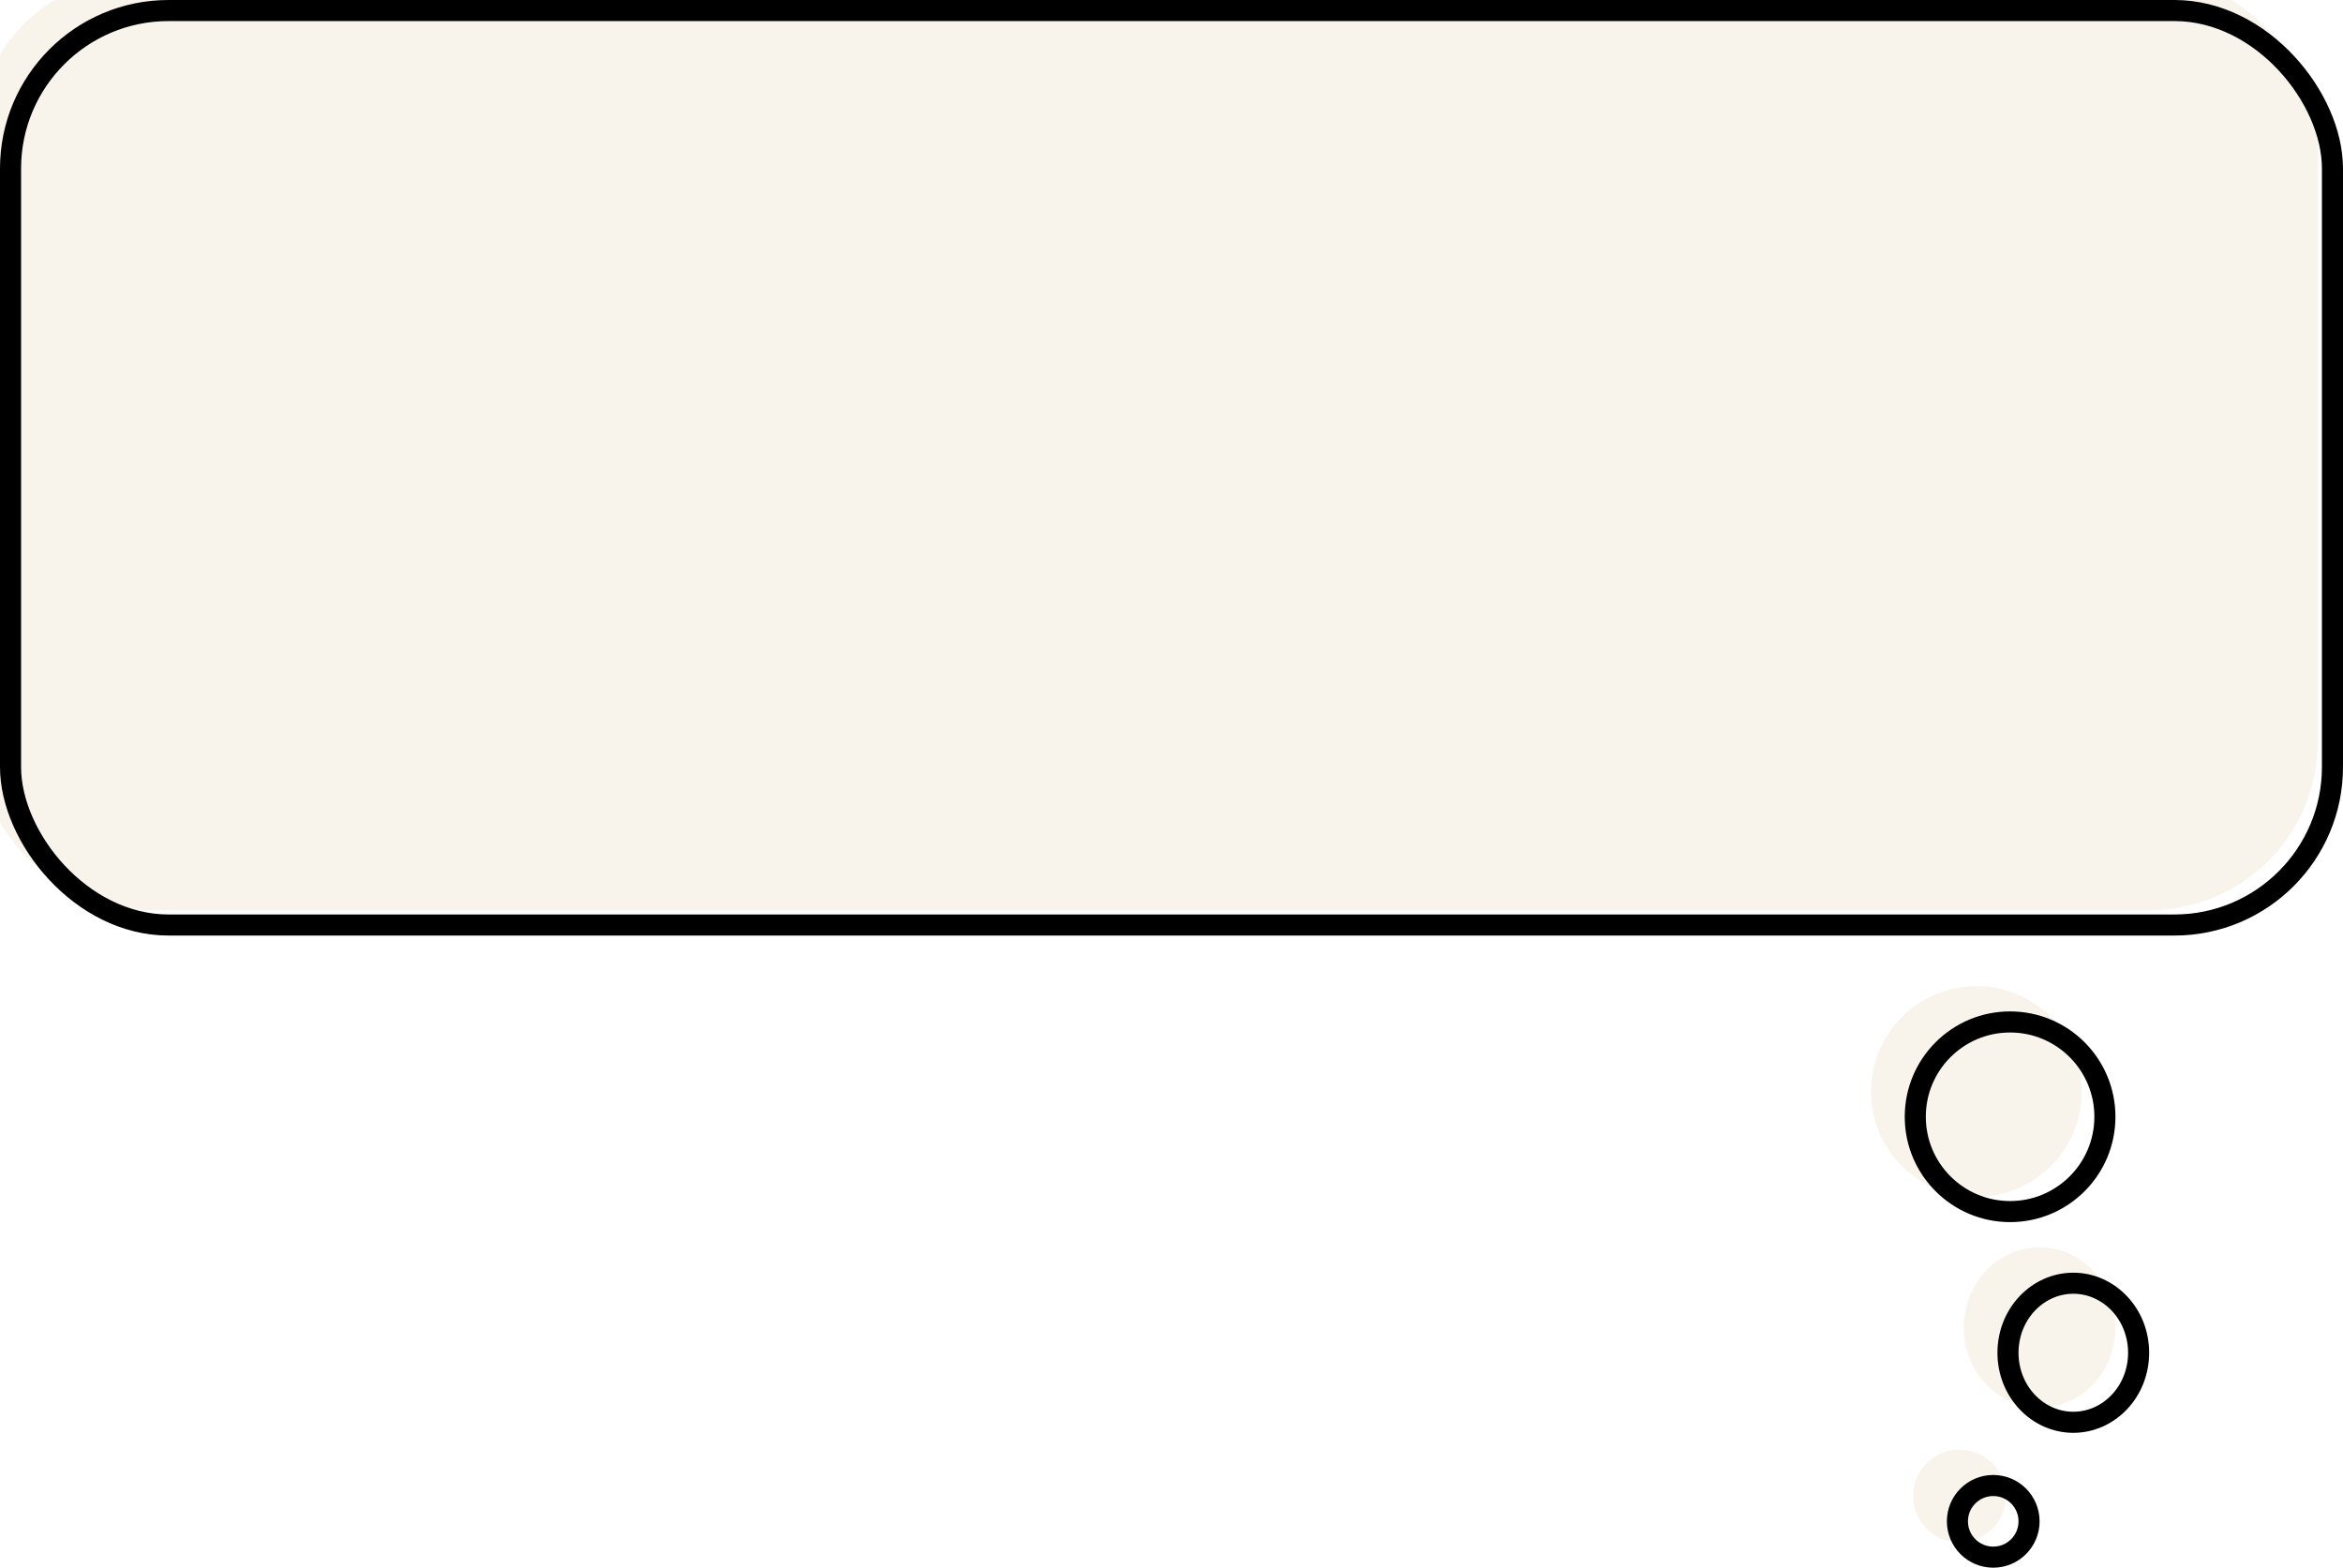 <svg width="278" height="186" viewBox="0 0 278 186" fill="none" xmlns="http://www.w3.org/2000/svg">
<g filter="url(#filter0_i_1687_3455)">
<circle cx="238.5" cy="132.5" r="12.5" fill="#F8F3EB"/>
</g>
<circle cx="238.5" cy="132.5" r="11.25" stroke="black" stroke-width="2.5"/>
<g filter="url(#filter1_i_1687_3455)">
<ellipse cx="246" cy="160.5" rx="9" ry="9.5" fill="#F8F3EB"/>
</g>
<path d="M253.75 160.5C253.75 165.121 250.217 168.75 246 168.75C241.783 168.75 238.25 165.121 238.25 160.5C238.25 155.879 241.783 152.25 246 152.25C250.217 152.25 253.75 155.879 253.75 160.5Z" stroke="black" stroke-width="2.5"/>
<g filter="url(#filter2_i_1687_3455)">
<circle cx="236.5" cy="180.5" r="5.5" fill="#F8F3EB"/>
</g>
<circle cx="236.5" cy="180.5" r="4.25" stroke="black" stroke-width="2.5"/>
<g filter="url(#filter3_i_1687_3455)">
<rect width="278" height="111" rx="20" fill="#F8F3EB"/>
</g>
<rect x="1.25" y="1.25" width="275.5" height="108.5" rx="18.75" stroke="black" stroke-width="2.5"/>
<defs>
<filter id="filter0_i_1687_3455" x="222" y="117" width="29" height="28" filterUnits="userSpaceOnUse" color-interpolation-filters="sRGB">
<feFlood flood-opacity="0" result="BackgroundImageFix"/>
<feBlend mode="normal" in="SourceGraphic" in2="BackgroundImageFix" result="shape"/>
<feColorMatrix in="SourceAlpha" type="matrix" values="0 0 0 0 0 0 0 0 0 0 0 0 0 0 0 0 0 0 127 0" result="hardAlpha"/>
<feMorphology radius="2" operator="erode" in="SourceAlpha" result="effect1_innerShadow_1687_3455"/>
<feOffset dx="-4" dy="-3"/>
<feGaussianBlur stdDeviation="5"/>
<feComposite in2="hardAlpha" operator="arithmetic" k2="-1" k3="1"/>
<feColorMatrix type="matrix" values="0 0 0 0 0 0 0 0 0 0 0 0 0 0 0 0 0 0 0.15 0"/>
<feBlend mode="normal" in2="shape" result="effect1_innerShadow_1687_3455"/>
</filter>
<filter id="filter1_i_1687_3455" x="233" y="148" width="22" height="22" filterUnits="userSpaceOnUse" color-interpolation-filters="sRGB">
<feFlood flood-opacity="0" result="BackgroundImageFix"/>
<feBlend mode="normal" in="SourceGraphic" in2="BackgroundImageFix" result="shape"/>
<feColorMatrix in="SourceAlpha" type="matrix" values="0 0 0 0 0 0 0 0 0 0 0 0 0 0 0 0 0 0 127 0" result="hardAlpha"/>
<feMorphology radius="2" operator="erode" in="SourceAlpha" result="effect1_innerShadow_1687_3455"/>
<feOffset dx="-4" dy="-3"/>
<feGaussianBlur stdDeviation="5"/>
<feComposite in2="hardAlpha" operator="arithmetic" k2="-1" k3="1"/>
<feColorMatrix type="matrix" values="0 0 0 0 0 0 0 0 0 0 0 0 0 0 0 0 0 0 0.15 0"/>
<feBlend mode="normal" in2="shape" result="effect1_innerShadow_1687_3455"/>
</filter>
<filter id="filter2_i_1687_3455" x="227" y="172" width="15" height="14" filterUnits="userSpaceOnUse" color-interpolation-filters="sRGB">
<feFlood flood-opacity="0" result="BackgroundImageFix"/>
<feBlend mode="normal" in="SourceGraphic" in2="BackgroundImageFix" result="shape"/>
<feColorMatrix in="SourceAlpha" type="matrix" values="0 0 0 0 0 0 0 0 0 0 0 0 0 0 0 0 0 0 127 0" result="hardAlpha"/>
<feMorphology radius="2" operator="erode" in="SourceAlpha" result="effect1_innerShadow_1687_3455"/>
<feOffset dx="-4" dy="-3"/>
<feGaussianBlur stdDeviation="5"/>
<feComposite in2="hardAlpha" operator="arithmetic" k2="-1" k3="1"/>
<feColorMatrix type="matrix" values="0 0 0 0 0 0 0 0 0 0 0 0 0 0 0 0 0 0 0.15 0"/>
<feBlend mode="normal" in2="shape" result="effect1_innerShadow_1687_3455"/>
</filter>
<filter id="filter3_i_1687_3455" x="-3" y="-3" width="281" height="114" filterUnits="userSpaceOnUse" color-interpolation-filters="sRGB">
<feFlood flood-opacity="0" result="BackgroundImageFix"/>
<feBlend mode="normal" in="SourceGraphic" in2="BackgroundImageFix" result="shape"/>
<feColorMatrix in="SourceAlpha" type="matrix" values="0 0 0 0 0 0 0 0 0 0 0 0 0 0 0 0 0 0 127 0" result="hardAlpha"/>
<feMorphology radius="3" operator="erode" in="SourceAlpha" result="effect1_innerShadow_1687_3455"/>
<feOffset dx="-3" dy="-3"/>
<feGaussianBlur stdDeviation="6"/>
<feComposite in2="hardAlpha" operator="arithmetic" k2="-1" k3="1"/>
<feColorMatrix type="matrix" values="0 0 0 0 0 0 0 0 0 0 0 0 0 0 0 0 0 0 0.15 0"/>
<feBlend mode="normal" in2="shape" result="effect1_innerShadow_1687_3455"/>
</filter>
</defs>
</svg>
